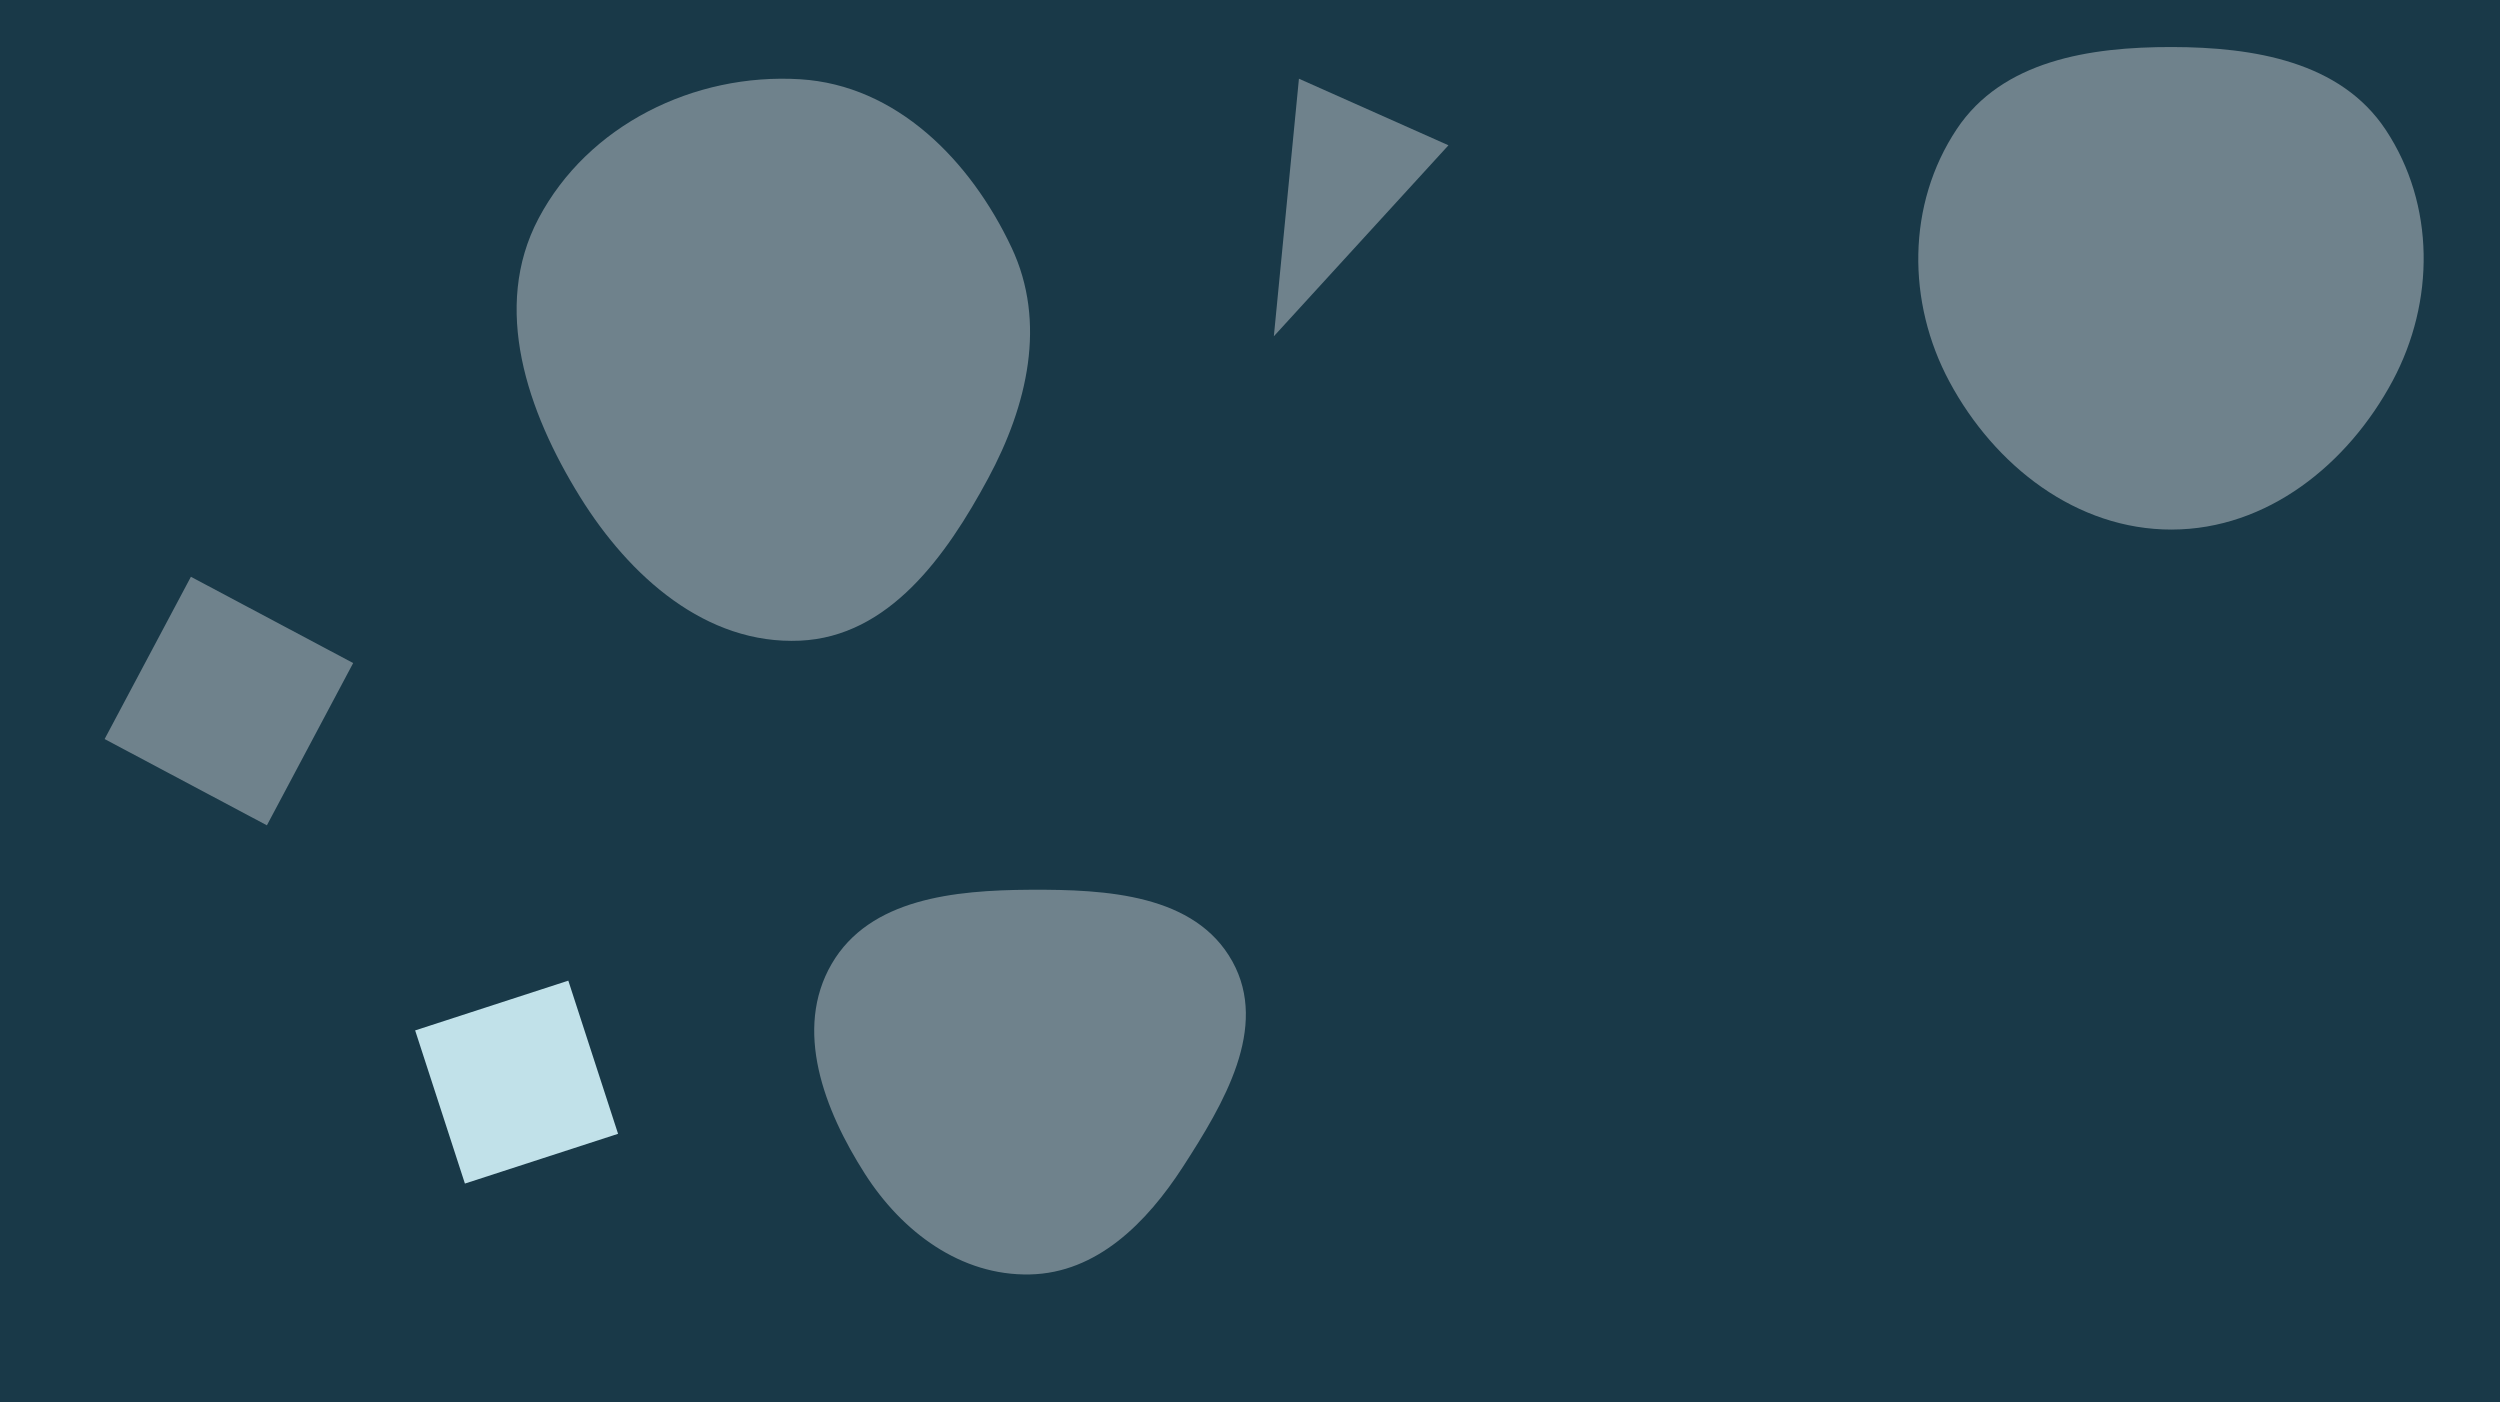 <svg id="Animated_Shape" data-name="Animated Shape" xmlns="http://www.w3.org/2000/svg" width="1367.03" height="766.68" viewBox="0 0 1367.03 766.68">
  <rect id="Rectangle_1" data-name="Rectangle 1" width="1367.03" height="766.68" fill="#193948"/>
  <path id="Path_1" data-name="Path 1" d="M24.94,319.613l47.178-88.729-88.729-47.178-47.178,88.729Z" transform="translate(121 131.681)" fill="rgba(241,241,242,0.4)" class="triangle-float3"/>
  <path id="Path_2" data-name="Path 2" d="M778.747,42.589l-81.756-36.4L683.269,147.022Z" transform="translate(13.287 36.853)" fill="rgba(241,241,242,0.4)" class="triangle-float1"/>
  <path id="Path_3" data-name="Path 3" d="M353.2,452.3,325.99,368.548,242.241,395.76l27.211,83.749Z" transform="translate(-15.232 167.68)" fill="#c1e1e9" class="triangle-float2"/>
  <path id="Path_4" data-name="Path 4" d="M455.216,271.466c48.505-2.188,79.89-46.026,102.9-88.784,21.47-39.9,32.1-85.2,12.771-126.187-22.522-47.762-62.959-88.8-115.667-92.021-57.8-3.529-116.029,25-143.03,76.223-25.613,48.587-6.24,105.369,22.7,152.054,27.064,43.666,69.014,81.03,120.335,78.715" transform="translate(-17.763 78.861)" fill="rgba(241,241,242,0.4)" class="triangle-float3"/>
  <path id="Path_5" data-name="Path 5" d="M1375.58,227.534c52-.111,96.18-35.481,120.72-81.332,23.14-43.24,23.29-96.313-3.77-137.218-24.71-37.373-72.14-45.226-116.95-45.3-44.99-.078-92.75,7.424-117.65,44.9-27.33,41.124-27.33,94.649-3.96,138.142,24.69,45.953,69.45,80.926,121.61,80.814" transform="translate(-187.97 62.034)" fill="rgba(241,241,242,0.4)" class="triangle-float2"/>
  <path id="Path_6" data-name="Path 6" d="M255.726,526.1c36.541-.805,63.8-28.2,83.654-58.891,22.4-34.622,46.978-76.111,27.041-112.207-20.287-36.731-68.735-39.5-110.695-39.254-41.366.244-87.664,4.785-108.457,40.546-20.863,35.882-4.179,79.769,18.163,114.749,20.338,31.842,52.52,55.889,90.294,55.057" transform="translate(307.493 170.778)" fill="rgba(241,241,242,0.4)" class="triangle-float2"/>

  <style>
    @keyframes float1 {
                    0%{transform: translate(0, 0)}
                    50%{transform: translate(-30px, 0)}
                    100%{transform: translate(0, 0)}
                }

                .triangle-float1 {
                    animation: float1 5s infinite;
                }

                @keyframes float2 {
                    0%{transform: translate(0, 0)}
                    50%{transform: translate(-10px, -10px)}
                    100%{transform: translate(0, 0)}
                }

                .triangle-float2 {
                    animation: float2 4s infinite;
                }

                @keyframes float3 {
                    0%{transform: translate(0, 0)}
                    50%{transform: translate(0, -20px)}
                    100%{transform: translate(0, 0)}
                }

                .triangle-float3 {
                    animation: float3 6s infinite;
                }
  </style>
</svg>
